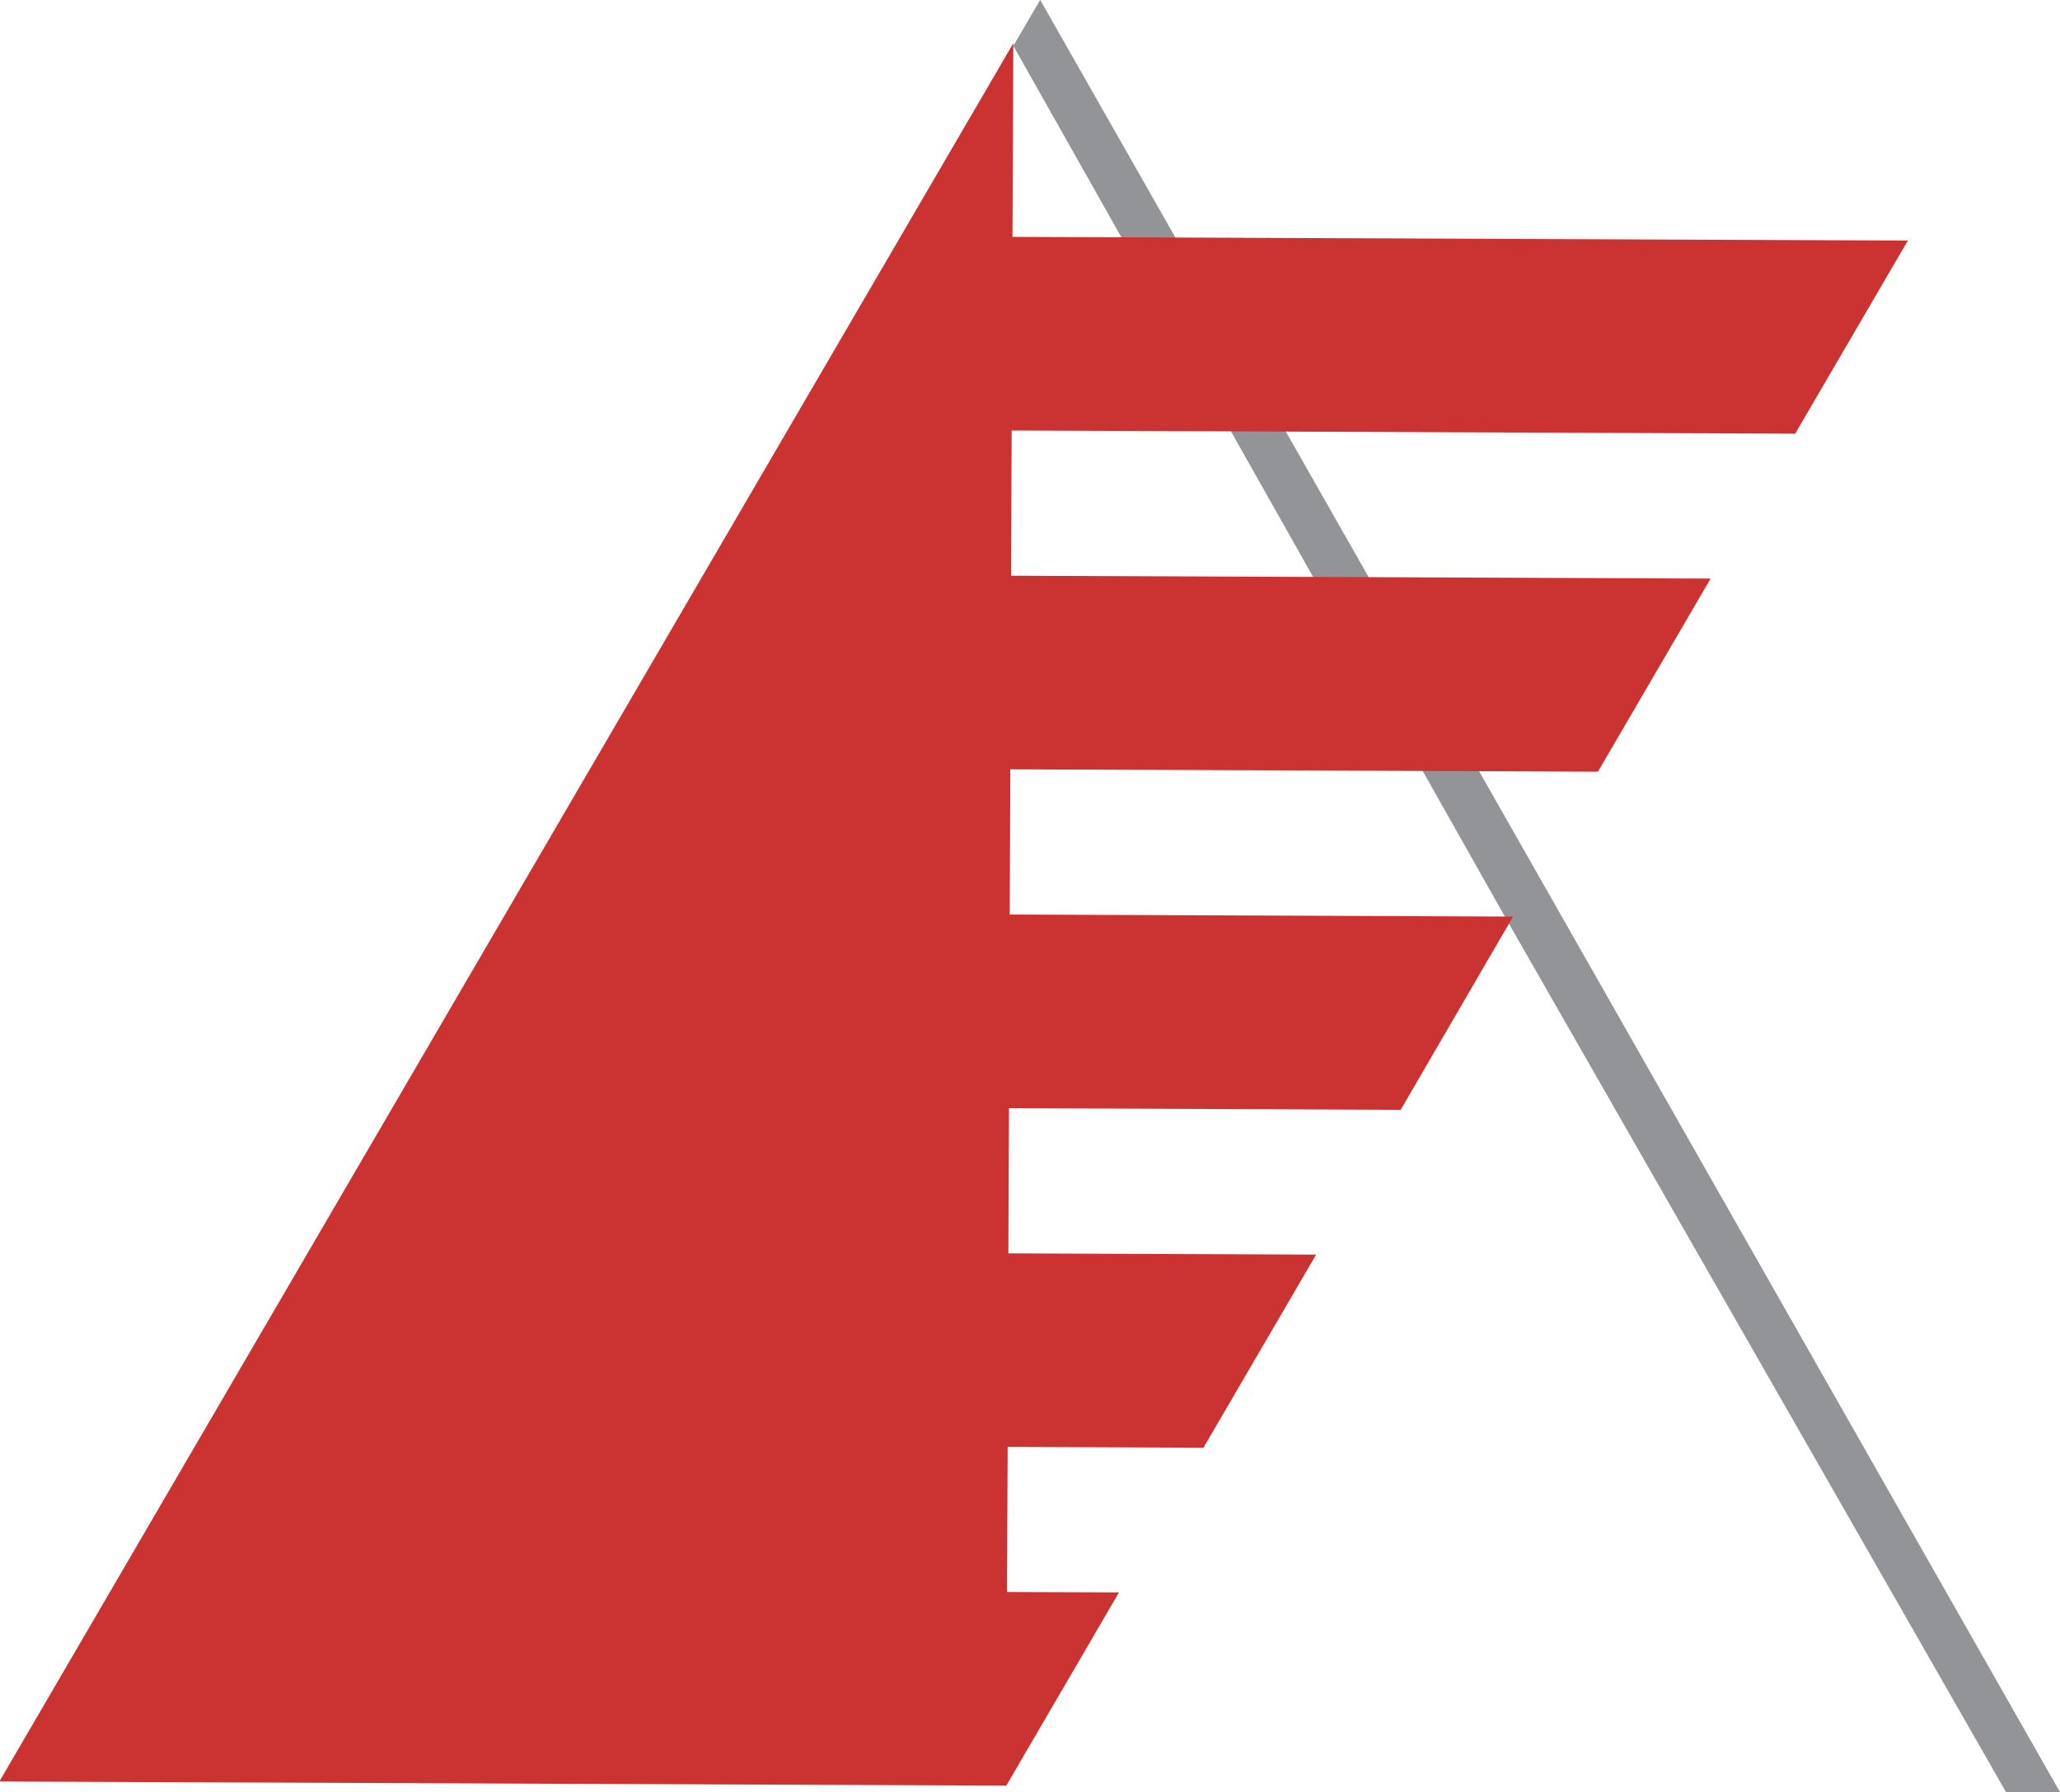 <?xml version="1.0" encoding="utf-8"?>
<!-- Generator: Adobe Illustrator 24.2.3, SVG Export Plug-In . SVG Version: 6.00 Build 0)  -->
<svg version="1.1" id="Layer_1" xmlns="http://www.w3.org/2000/svg" xmlns:xlink="http://www.w3.org/1999/xlink" x="0px" y="0px"
	 viewBox="0 0 200 174" style="enable-background:new 0 0 200 174;" xml:space="preserve">
<style type="text/css">
	.st0{fill:#929497;}
	.st1{fill:#CB3232;}
</style>
<g>
	<path id="Gray_1_" class="st0" d="M100.99-0.01l-2.61,4.46l47.85,84.77l48.53,84.79l5.25,0.02"/>
	<path id="Red_1_" class="st1" d="M-0.06,172.98L98.38,4.2L98.3,23l86.93,0.36l-10.94,18.75L98.22,41.8l-0.06,14.1l67.92,0.28
		l-10.94,18.75l-57.05-0.23l-0.06,14.1l48.87,0.2l-10.91,18.76l-38.03-0.16l-0.06,14.1l29.88,0.12l-10.94,18.75l-19.01-0.08
		l-0.06,14.09l10.87,0.04L97.7,173.38L-0.06,172.98z"/>
</g>
</svg>

